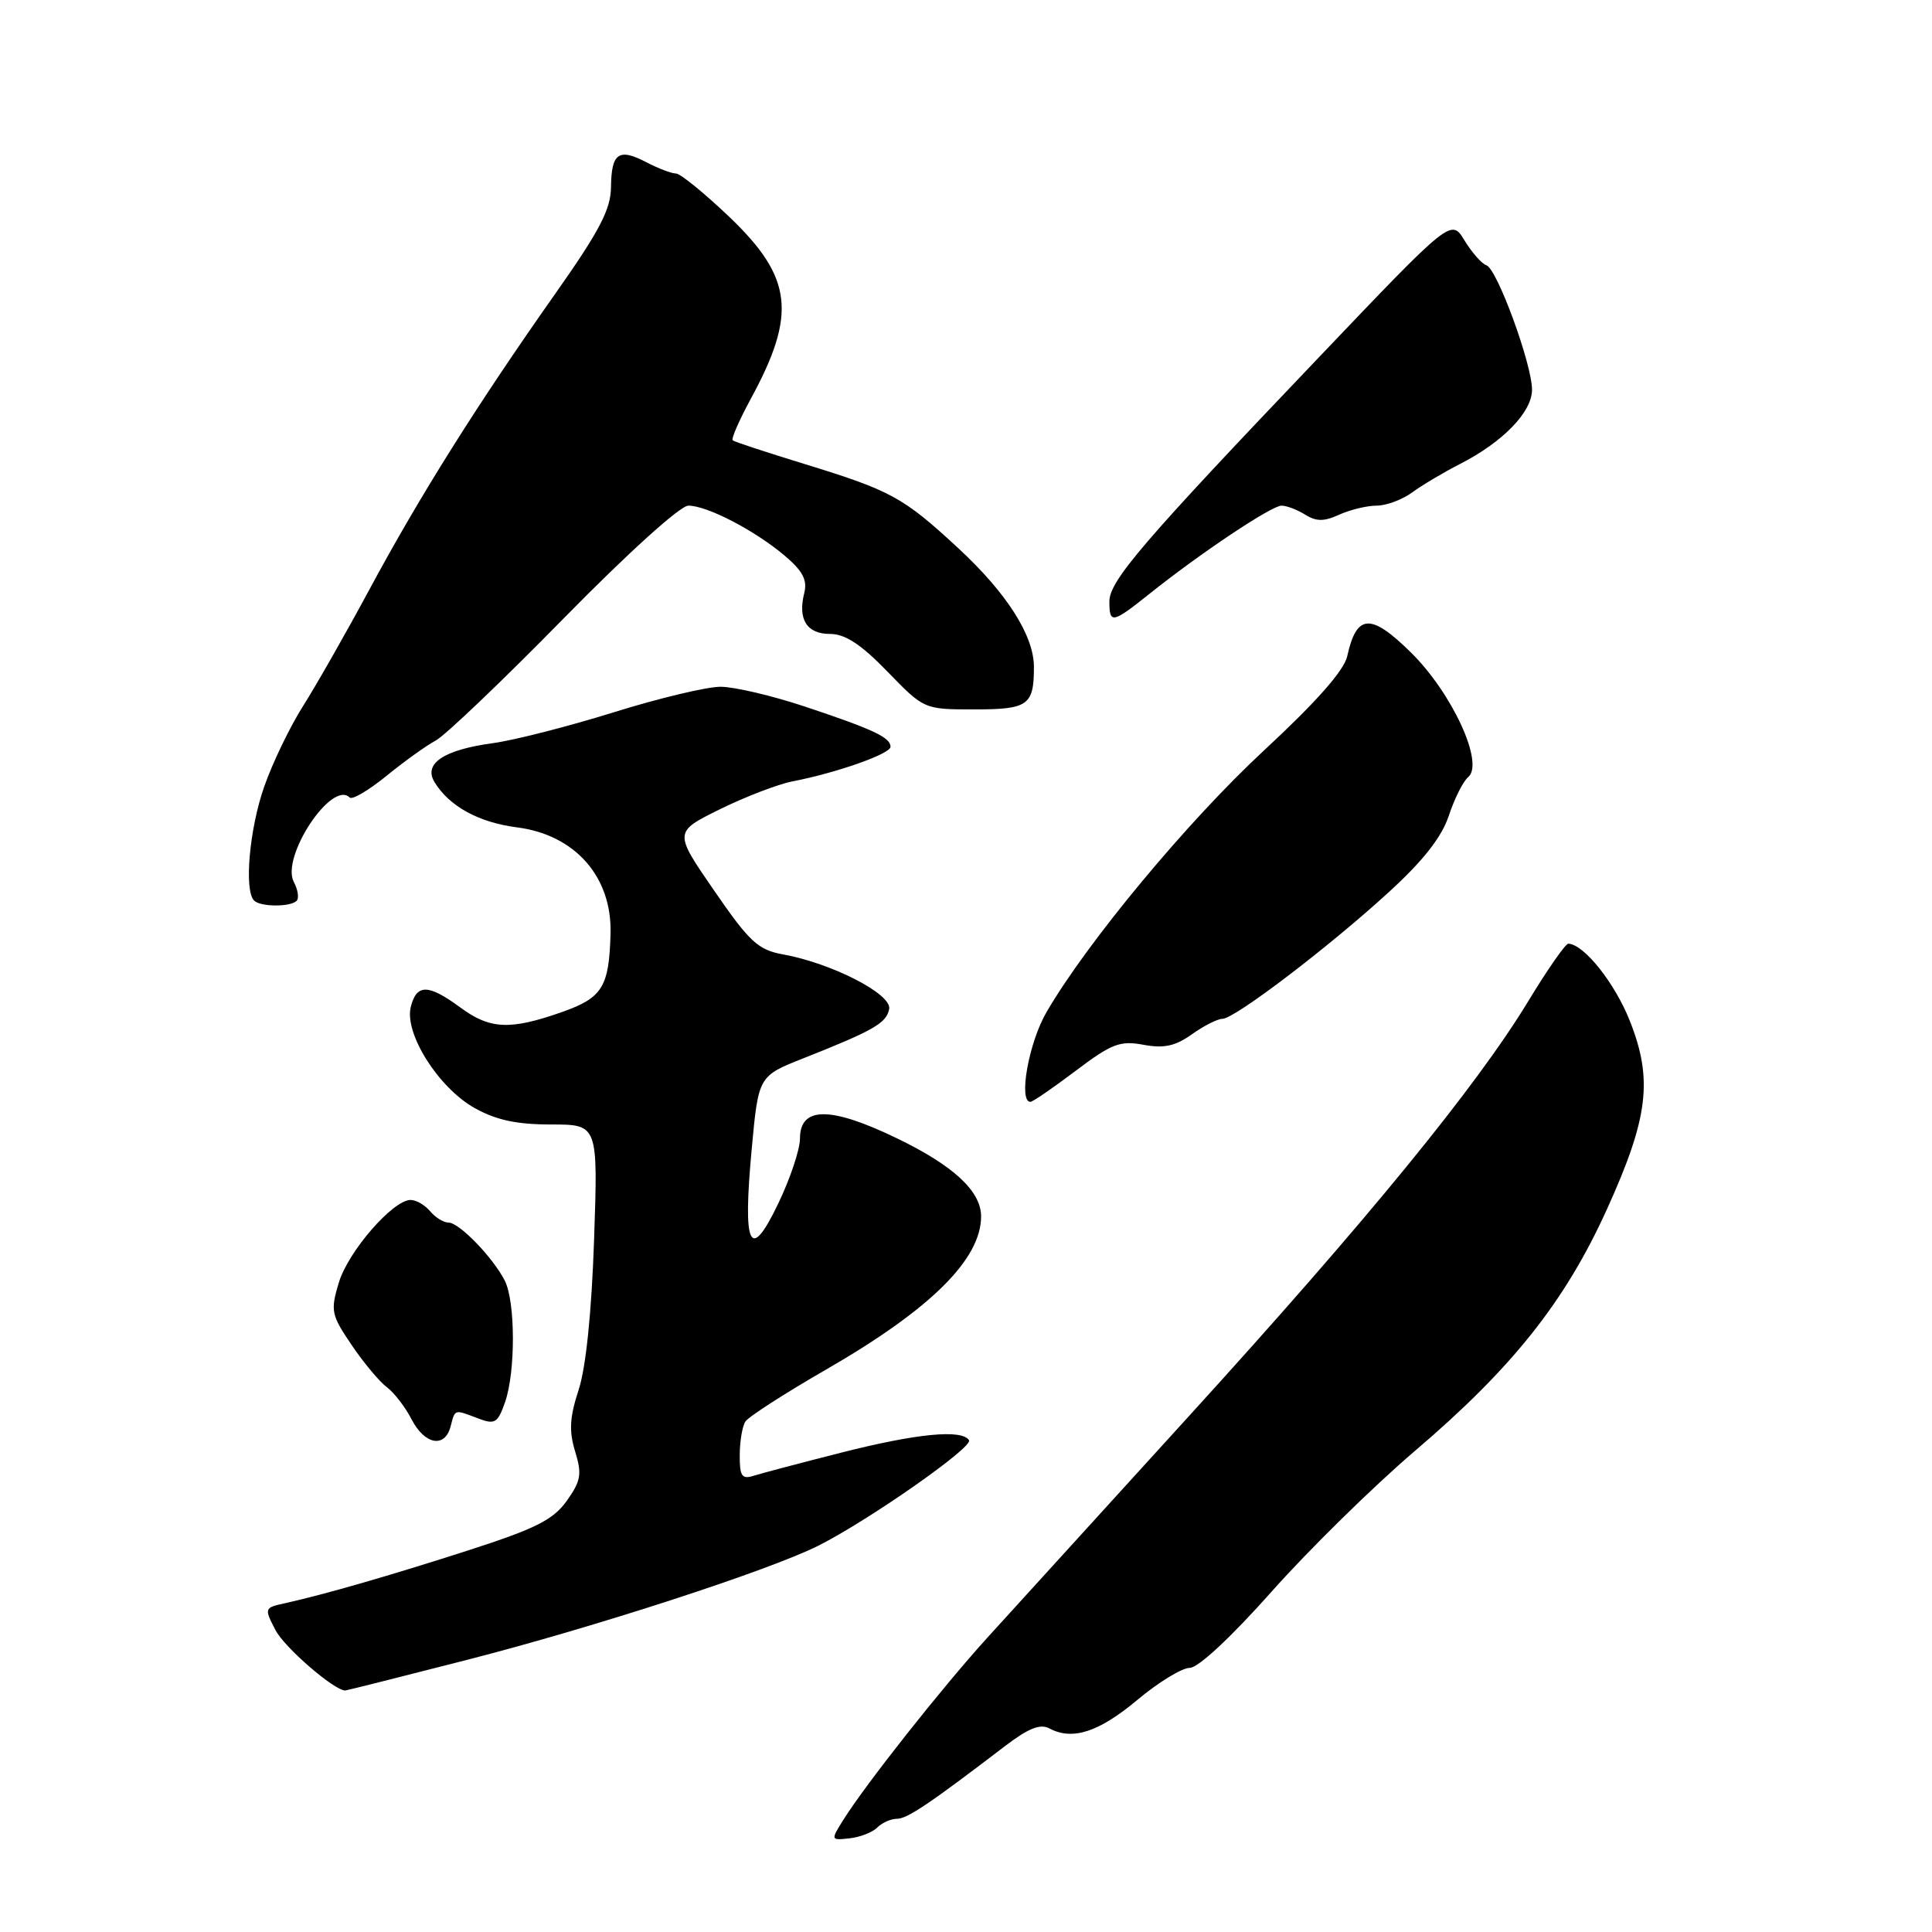 <?xml version="1.0" encoding="UTF-8" standalone="no"?>
<!DOCTYPE svg PUBLIC "-//W3C//DTD SVG 1.1//EN" "http://www.w3.org/Graphics/SVG/1.1/DTD/svg11.dtd" >
<svg xmlns="http://www.w3.org/2000/svg" xmlns:xlink="http://www.w3.org/1999/xlink" version="1.1" viewBox="0 0 256 256">
 <g >
 <path fill="currentColor"
d=" M 116.24 242.16 C 116.88 241.52 118.05 241.00 118.85 241.00 C 120.21 241.00 123.14 239.03 133.23 231.32 C 136.26 229.01 137.84 228.38 139.04 229.02 C 142.10 230.66 145.60 229.52 150.70 225.25 C 153.49 222.91 156.62 221.00 157.65 221.00 C 158.77 221.00 163.16 216.91 168.51 210.88 C 173.46 205.32 182.00 196.93 187.50 192.24 C 200.42 181.23 207.38 172.46 212.92 160.25 C 218.43 148.10 219.04 143.04 215.96 135.27 C 213.97 130.25 209.91 125.15 207.82 125.04 C 207.45 125.02 205.06 128.44 202.51 132.65 C 195.60 144.03 181.10 161.76 157.67 187.50 C 146.16 200.15 134.08 213.43 130.83 217.00 C 124.78 223.67 114.71 236.41 111.72 241.18 C 110.07 243.83 110.07 243.86 112.56 243.59 C 113.95 243.44 115.60 242.80 116.24 242.16 Z  M 61.77 219.97 C 78.69 215.64 101.86 208.11 108.44 204.81 C 115.06 201.48 128.97 191.76 128.40 190.84 C 127.48 189.36 121.52 189.93 111.47 192.48 C 106.09 193.85 100.86 195.23 99.85 195.55 C 98.30 196.04 98.00 195.59 98.02 192.82 C 98.02 190.99 98.36 188.99 98.77 188.36 C 99.17 187.73 104.00 184.62 109.50 181.45 C 123.29 173.50 130.00 166.86 130.00 161.18 C 130.00 157.83 126.32 154.42 118.72 150.77 C 110.00 146.57 106.00 146.60 106.00 150.87 C 106.00 152.31 104.70 156.20 103.11 159.50 C 99.36 167.31 98.39 165.30 99.61 152.20 C 100.50 142.58 100.50 142.58 106.50 140.21 C 115.77 136.54 117.46 135.57 117.82 133.70 C 118.20 131.73 110.22 127.63 103.74 126.46 C 100.44 125.86 99.31 124.81 94.63 118.01 C 89.28 110.25 89.28 110.25 95.39 107.23 C 98.75 105.58 103.08 103.91 105.00 103.54 C 110.90 102.39 118.00 99.89 118.00 98.95 C 118.00 97.72 115.71 96.64 106.64 93.62 C 102.31 92.18 97.29 91.00 95.47 91.00 C 93.65 91.00 87.29 92.52 81.33 94.38 C 75.37 96.24 68.17 98.08 65.33 98.47 C 58.80 99.35 56.07 101.18 57.58 103.64 C 59.54 106.85 63.44 108.98 68.50 109.63 C 76.19 110.61 81.10 116.17 80.90 123.70 C 80.71 130.78 79.83 132.21 74.47 134.10 C 67.59 136.52 64.93 136.40 61.00 133.50 C 56.75 130.37 55.20 130.35 54.43 133.42 C 53.55 136.93 58.08 144.11 62.87 146.81 C 65.73 148.41 68.44 149.00 73.01 149.00 C 79.24 149.00 79.24 149.00 78.72 164.25 C 78.39 173.88 77.64 181.22 76.67 184.17 C 75.48 187.80 75.38 189.63 76.21 192.33 C 77.13 195.33 76.98 196.22 75.10 198.87 C 73.30 201.38 71.00 202.54 62.21 205.38 C 51.56 208.81 43.01 211.27 37.74 212.44 C 35.02 213.03 35.00 213.10 36.50 215.99 C 37.69 218.30 44.28 224.00 45.75 224.00 C 45.91 224.00 53.11 222.19 61.77 219.97 Z  M 59.71 189.00 C 60.32 186.68 60.15 186.73 63.36 187.95 C 65.58 188.79 65.95 188.57 66.92 185.80 C 68.33 181.76 68.30 172.46 66.88 169.68 C 65.29 166.58 60.84 162.00 59.44 162.00 C 58.78 162.00 57.68 161.32 57.00 160.50 C 56.32 159.68 55.15 159.00 54.41 159.00 C 52.06 159.00 46.13 165.83 44.89 169.97 C 43.77 173.70 43.89 174.23 46.60 178.23 C 48.19 180.58 50.29 183.09 51.26 183.81 C 52.22 184.53 53.70 186.44 54.53 188.06 C 56.28 191.44 58.95 191.93 59.71 189.00 Z  M 142.53 141.89 C 147.31 138.28 148.42 137.86 151.52 138.44 C 154.22 138.94 155.73 138.62 157.93 137.05 C 159.51 135.92 161.34 135.00 161.98 135.00 C 163.59 135.00 176.13 125.45 184.06 118.18 C 188.61 114.02 191.04 110.91 191.98 108.07 C 192.72 105.82 193.88 103.52 194.54 102.97 C 196.71 101.16 192.43 91.85 186.95 86.45 C 181.62 81.20 179.75 81.32 178.51 86.97 C 178.09 88.85 174.40 93.03 167.48 99.44 C 157.38 108.81 144.12 124.76 138.68 134.09 C 136.32 138.12 134.91 146.00 136.54 146.00 C 136.84 146.00 139.54 144.15 142.53 141.89 Z  M 39.30 119.37 C 39.65 119.02 39.48 117.90 38.94 116.88 C 37.17 113.58 43.97 103.30 46.34 105.68 C 46.68 106.01 48.87 104.71 51.22 102.80 C 53.58 100.88 56.50 98.78 57.73 98.13 C 58.96 97.48 66.58 90.21 74.66 81.97 C 83.19 73.28 90.13 67.00 91.21 67.00 C 93.69 67.00 99.96 70.25 103.94 73.60 C 106.37 75.65 107.00 76.85 106.57 78.57 C 105.69 82.07 106.90 84.00 109.98 84.00 C 111.99 84.00 114.08 85.37 117.60 89.00 C 122.45 94.00 122.45 94.00 129.12 94.00 C 136.24 94.00 137.00 93.46 137.00 88.38 C 137.00 84.23 133.42 78.61 127.00 72.66 C 119.65 65.86 118.11 65.02 106.50 61.45 C 101.55 59.93 97.31 58.54 97.09 58.35 C 96.86 58.16 97.94 55.70 99.47 52.87 C 105.60 41.61 105.04 36.77 96.65 28.75 C 93.34 25.59 90.15 23.00 89.57 22.99 C 88.98 22.99 87.22 22.32 85.65 21.50 C 81.97 19.58 81.01 20.27 80.96 24.81 C 80.93 27.75 79.43 30.62 73.52 39.00 C 63.22 53.62 55.62 65.72 49.01 78.00 C 45.90 83.78 41.93 90.75 40.19 93.50 C 38.44 96.25 36.11 101.08 35.01 104.23 C 33.05 109.80 32.32 117.99 33.67 119.33 C 34.51 120.18 38.46 120.20 39.30 119.37 Z  M 152.33 78.67 C 159.02 73.32 168.48 67.00 169.81 67.00 C 170.48 67.00 171.89 67.54 172.94 68.19 C 174.42 69.12 175.44 69.12 177.47 68.19 C 178.91 67.54 181.14 67.00 182.41 67.00 C 183.69 67.00 185.80 66.21 187.12 65.25 C 188.43 64.29 191.25 62.61 193.40 61.51 C 199.12 58.60 203.00 54.61 203.00 51.64 C 203.00 48.25 198.37 35.62 196.96 35.15 C 196.34 34.95 195.04 33.47 194.06 31.87 C 192.29 28.95 192.29 28.95 174.87 47.23 C 151.41 71.82 147.00 76.96 147.00 79.70 C 147.00 82.70 147.38 82.62 152.33 78.67 Z "/>
</g>
</svg>
